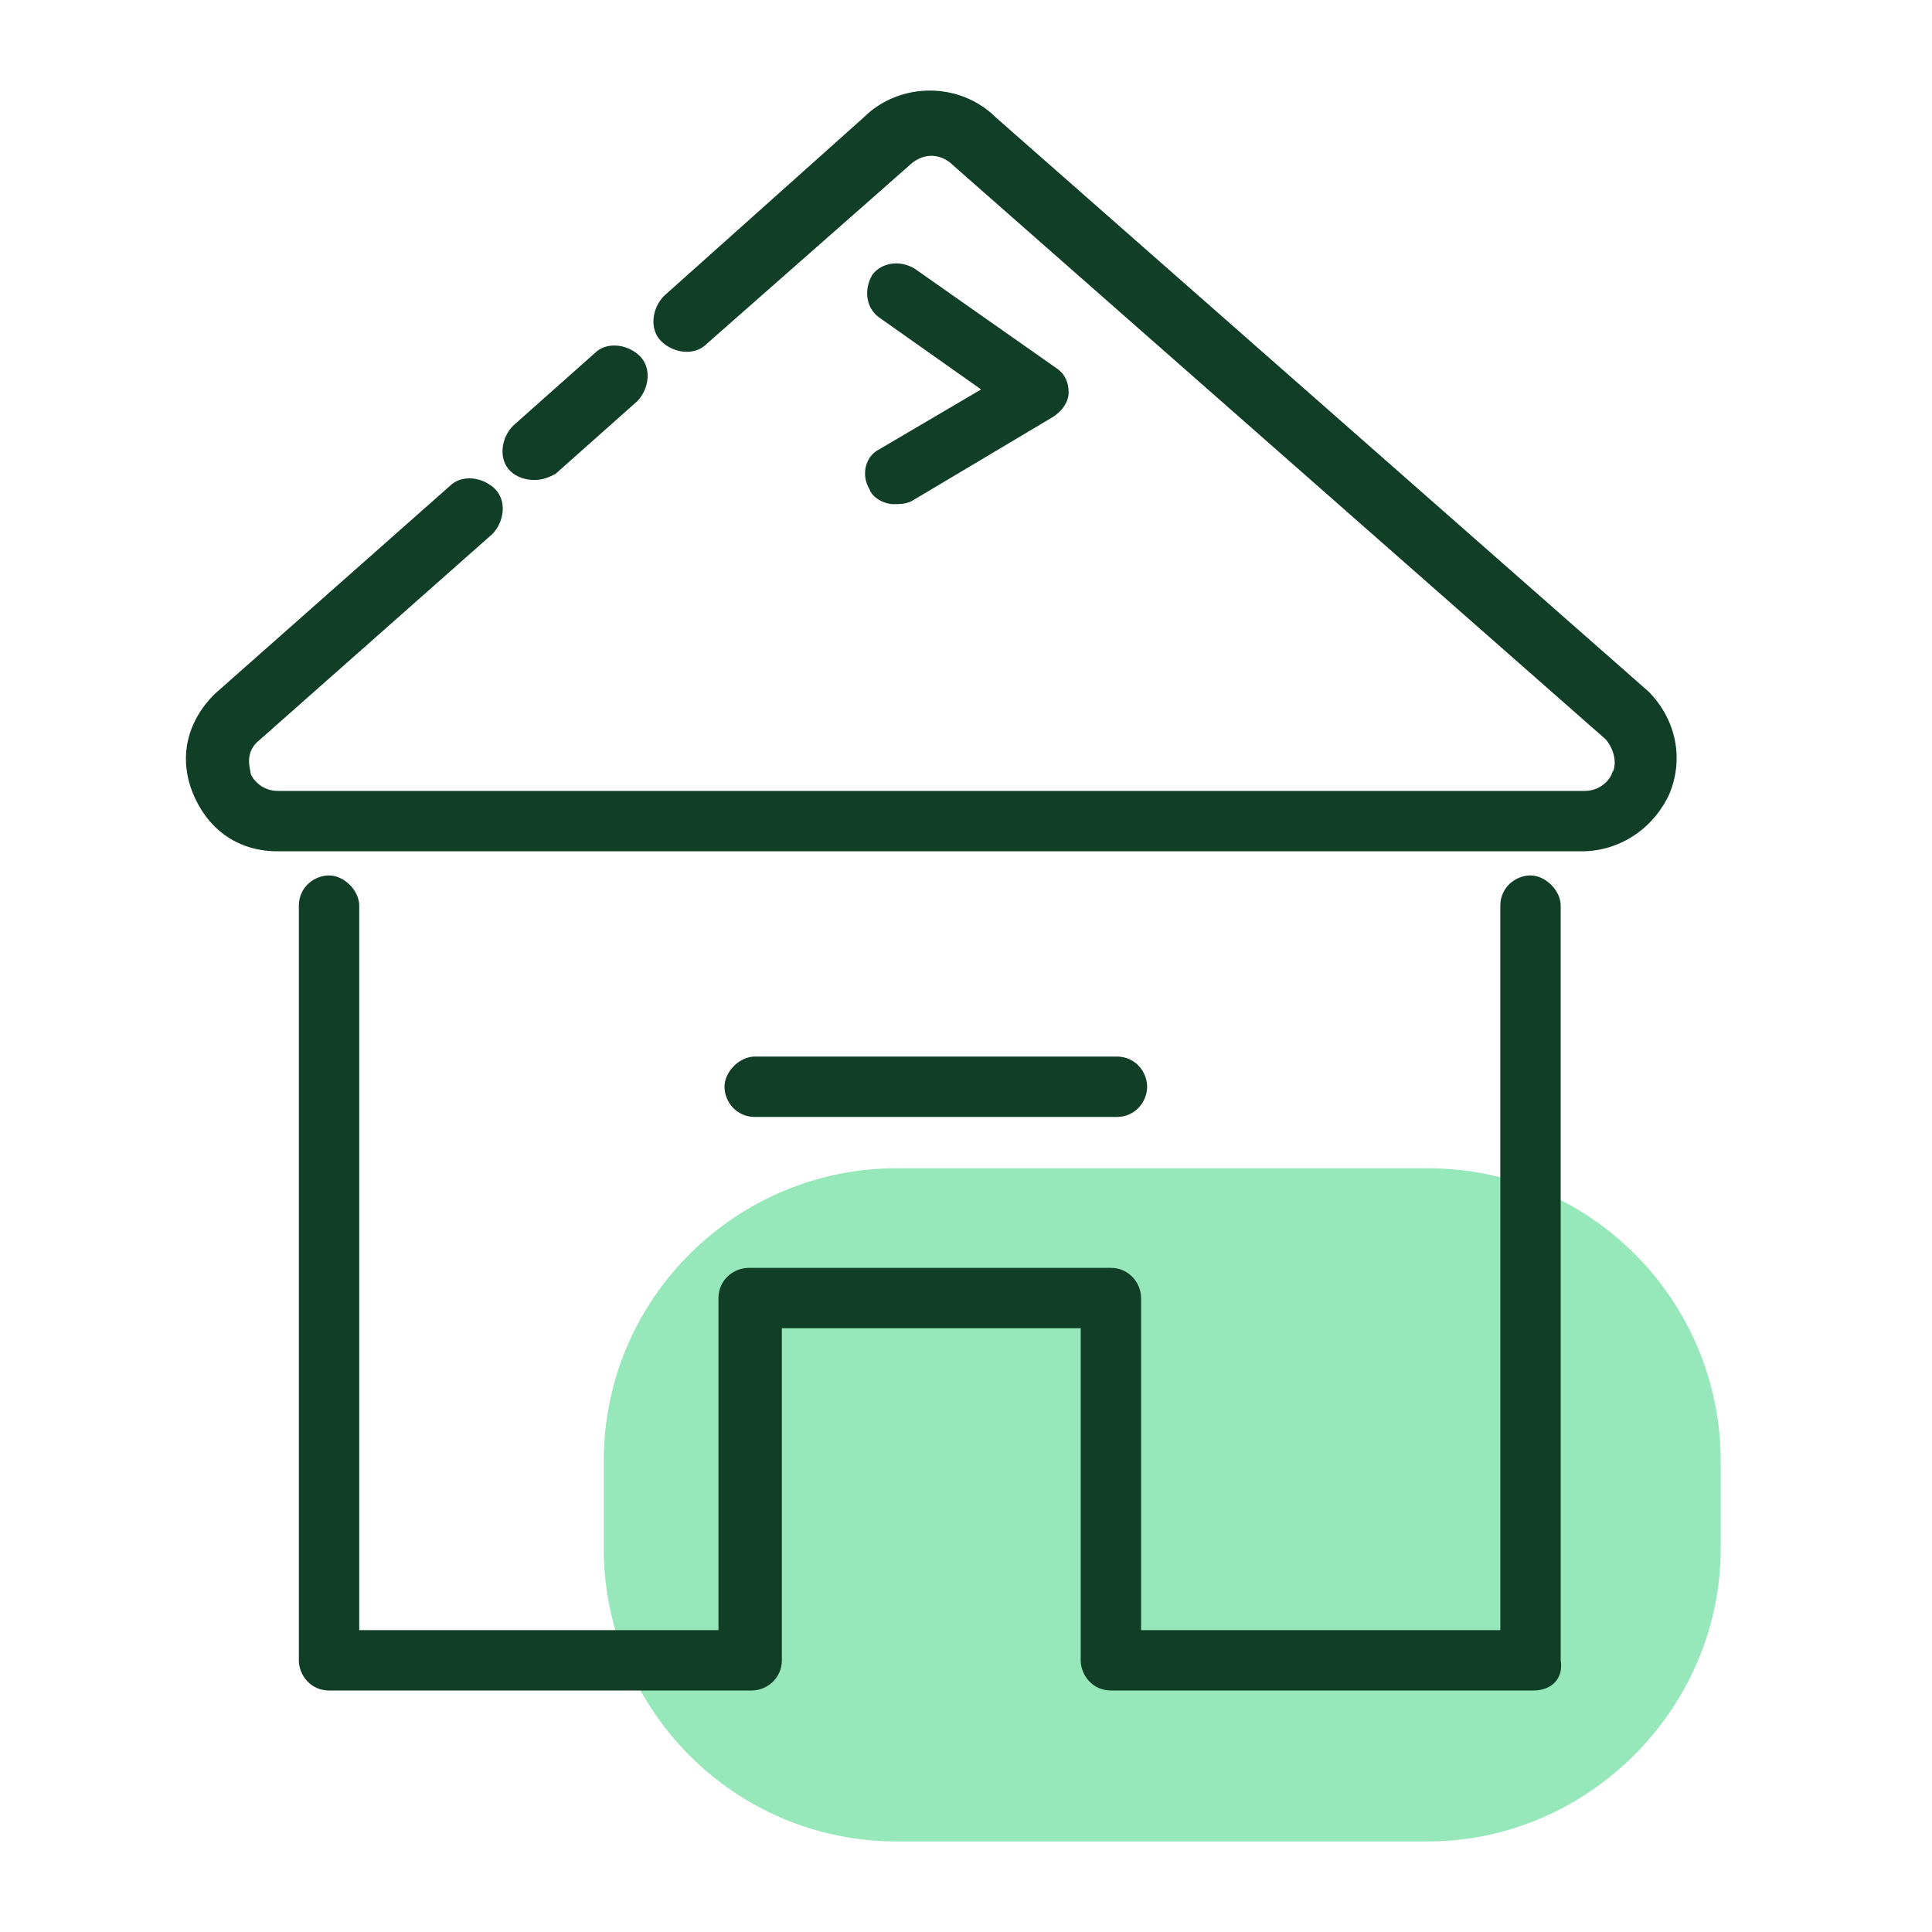 <?xml version="1.0" standalone="no"?><!DOCTYPE svg PUBLIC "-//W3C//DTD SVG 1.1//EN" "http://www.w3.org/Graphics/SVG/1.1/DTD/svg11.dtd"><svg t="1561043107794" class="icon" viewBox="0 0 1024 1024" version="1.1" xmlns="http://www.w3.org/2000/svg" p-id="1010" xmlns:xlink="http://www.w3.org/1999/xlink" width="200" height="200"><defs><style type="text/css"></style></defs><path d="M756.8 976H475.2c-86.4 0-155.2-70.4-155.2-155.2v-46.4c0-86.4 70.4-155.2 155.2-155.2h281.6c86.4 0 155.2 70.4 155.2 155.2v46.4c0 84.8-70.4 155.2-155.2 155.2z" fill="#96E8BA" p-id="1011"></path><path d="M838.4 451.2H147.2c-20.8 0-36.8-11.2-44.8-30.4s-3.2-38.4 11.2-52.8l124.8-110.4c6.4-6.4 17.6-4.8 24 1.6 6.4 6.4 4.8 17.6-1.6 24l-124.8 110.4c-6.4 6.4-3.2 14.4-3.2 16s4.8 9.6 14.4 9.6h692.8c9.6 0 14.4-8 14.4-9.6 1.6-1.6 3.2-9.6-3.2-17.6l-345.6-304c-8-8-17.6-6.4-24 0l-107.2 94.4c-6.4 6.4-17.6 4.8-24-1.6-6.4-6.4-4.8-17.6 1.6-24l105.6-94.4c9.6-9.6 22.4-14.4 35.2-14.4 12.8 0 25.6 4.8 35.2 14.4l345.6 304c14.4 14.4 19.2 35.2 11.2 54.4-8 17.6-25.6 30.4-46.4 30.4z" fill="#103E26" p-id="1012"></path><path d="M283.2 254.4c-4.8 0-9.6-1.6-12.8-4.8-6.4-6.4-4.8-17.6 1.6-24l43.2-38.4c6.4-6.4 17.6-4.8 24 1.6 6.4 6.4 4.8 17.6-1.6 24l-43.2 38.4c-3.2 1.6-6.4 3.2-11.2 3.2zM812.8 896h-224c-9.6 0-16-8-16-16V704h-158.4v176c0 9.6-8 16-16 16h-224c-9.6 0-16-8-16-16V480c0-9.6 8-16 16-16s16 8 16 16v384h190.4V688c0-9.6 8-16 16-16h192c9.6 0 16 8 16 16v176h190.4V480c0-9.6 8-16 16-16s16 8 16 16v400c1.6 9.6-4.8 16-14.4 16z" fill="#103E26" p-id="1013"></path><path d="M592 592H400c-9.6 0-16-8-16-16s8-16 16-16h192c9.6 0 16 8 16 16s-6.4 16-16 16zM473.6 267.2c-4.8 0-11.2-3.2-12.8-8-4.8-8-1.6-17.6 4.8-20.8l54.4-32-54.4-38.4c-6.4-4.8-8-14.4-3.2-22.4 4.8-6.4 14.4-8 22.4-3.2l75.2 52.8c4.8 3.2 6.4 8 6.4 12.8s-3.2 9.6-8 12.8l-75.2 44.8c-3.2 1.6-6.4 1.6-9.6 1.6z" fill="#103E26" p-id="1014"></path></svg>